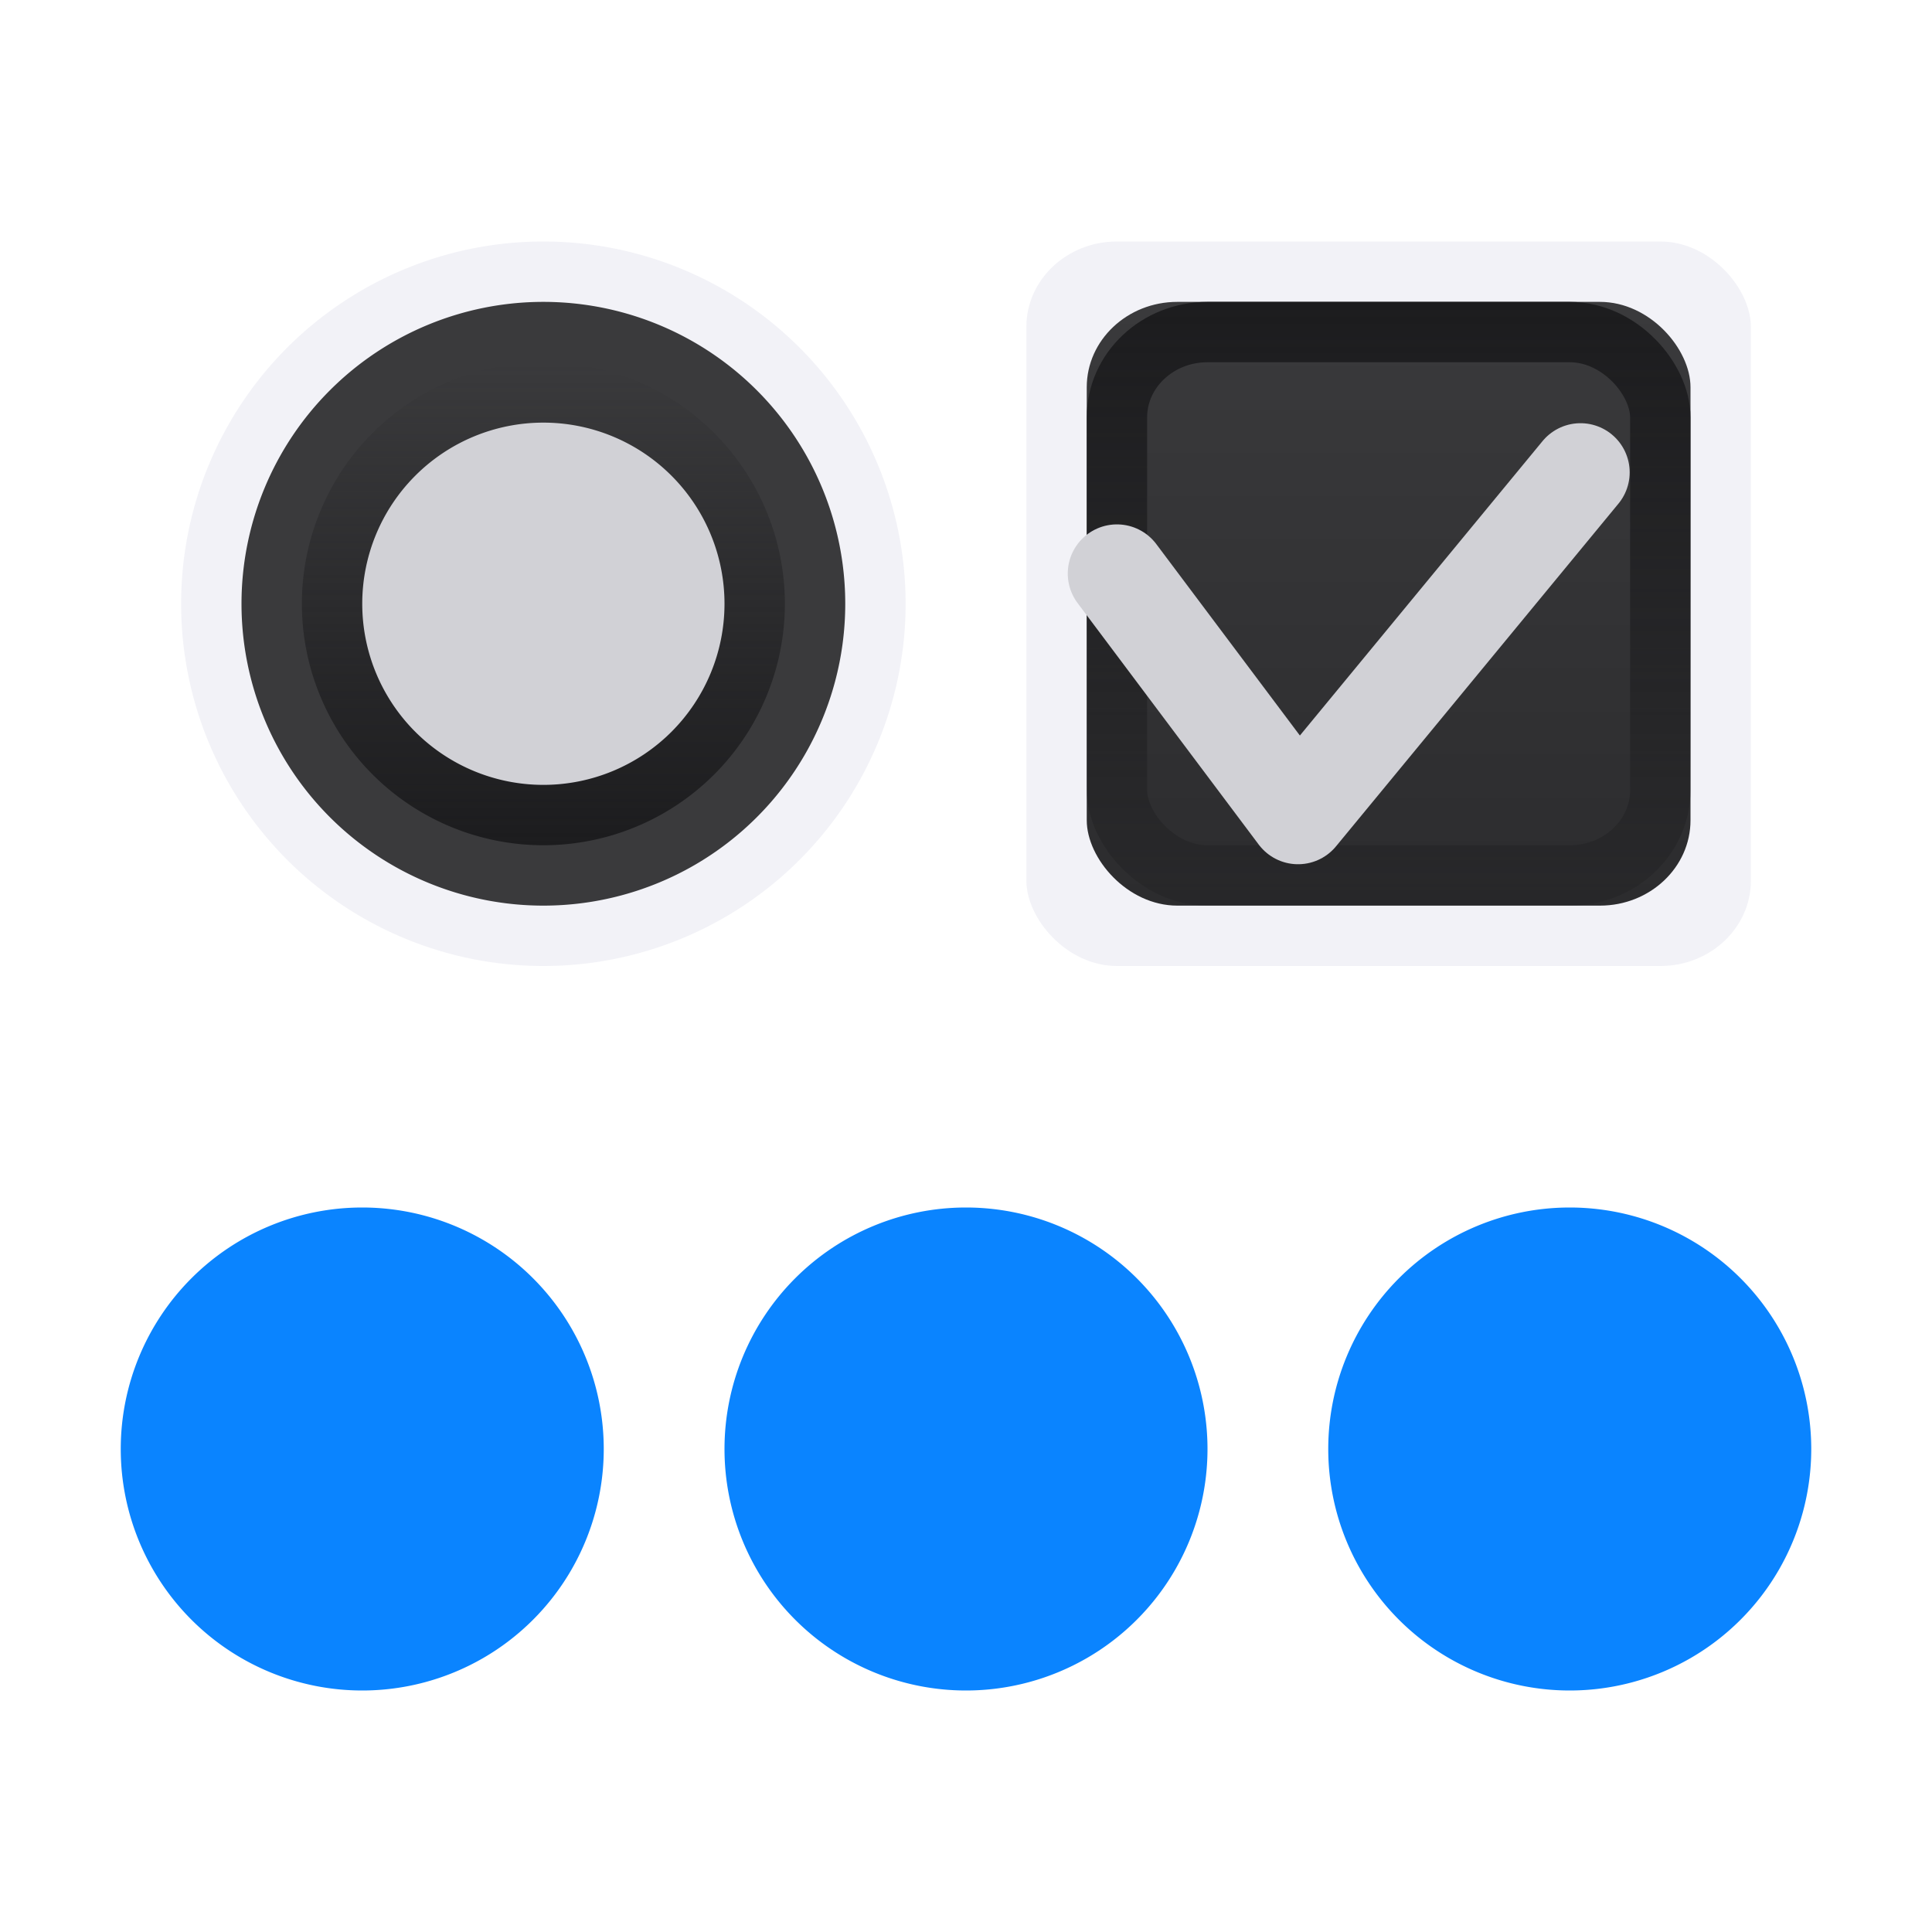 <svg height="32" viewBox="0 0 32 32" width="32" xmlns="http://www.w3.org/2000/svg" xmlns:xlink="http://www.w3.org/1999/xlink"><linearGradient id="a" gradientUnits="userSpaceOnUse" x1="8" x2="8" xlink:href="#h" y1="1" y2="15"/><linearGradient id="b" gradientTransform="translate(13 4)" gradientUnits="userSpaceOnUse" x1="8" x2="8" xlink:href="#g" y1="15" y2="1"/><linearGradient id="c" gradientTransform="matrix(-1 0 0 1 7.023 16)" gradientUnits="userSpaceOnUse" x1="13" x2="13" y1="7" y2="1"><stop offset="0" stop-color="#0040dd"/><stop offset="1" stop-color="#0a84ff"/></linearGradient><linearGradient id="d" gradientUnits="userSpaceOnUse" x1="26" x2="25" xlink:href="#c" y1="28" y2="20"/><linearGradient id="e" gradientUnits="userSpaceOnUse" x1="16" x2="16" xlink:href="#c" y1="28" y2="20"/><linearGradient id="f" gradientUnits="userSpaceOnUse" x1="6" x2="7" xlink:href="#c" y1="27" y2="21"/><linearGradient id="g" gradientTransform="translate(-1 16)" gradientUnits="userSpaceOnUse" x1="8" x2="8" y1="15" y2="1"><stop offset="0" stop-color="#1c1c1e"/><stop offset=".286" stop-color="#2c2c2e"/><stop offset="1" stop-color="#3a3a3c"/></linearGradient><linearGradient id="h" gradientUnits="userSpaceOnUse" x1="8" x2="8" y1="1" y2="15"><stop offset="0" stop-color="#1c1c1e"/><stop offset="1" stop-color="#1c1c1e" stop-opacity="0"/></linearGradient><linearGradient id="i" gradientUnits="userSpaceOnUse" x1="9" x2="9" xlink:href="#g" y1="16" y2="6"/><linearGradient id="j" gradientUnits="userSpaceOnUse" x1="9" x2="9" xlink:href="#h" y1="15" y2="7"/>

/&amp;amp;amp;amp;gt;<rect fill="#f2f2f7" height="12" rx="1.5" ry="1.414" width="12" x="17" y="4"/><rect fill="url(#b)" height="10" rx="1.5" ry="1.414" width="10" x="18" y="5"/><g fill="none" stroke-linecap="round" stroke-linejoin="round" transform="translate(13 4)"><rect height="9" rx="1.5" ry="1.414" stroke="url(#a)" width="9" x="5.5" y="1.5"/><path d="m5.5 5.5 3 4 4.678-5.676" stroke="#d1d1d6" stroke-width="1.629"/></g><g transform="translate(0 -1)"><path d="m15 11a6 6 0 0 1 -6 6 6 6 0 0 1 -6-6 6 6 0 0 1 6-6 6 6 0 0 1 6 6z" fill="#f2f2f7"/><path d="m14 11a5 5 0 0 1 -5 5 5 5 0 0 1 -5-5 5 5 0 0 1 5-5 5 5 0 0 1 5 5z" fill="url(#i)"/><path d="m13 11a4 4 0 0 1 -4 4 4 4 0 0 1 -4-4 4 4 0 0 1 4-4 4 4 0 0 1 4 4z" fill="url(#j)"/><path d="m12 11a3 3 0 0 1 -3 3 3 3 0 0 1 -3-3 3 3 0 0 1 3-3 3 3 0 0 1 3 3z" fill="#d1d1d6"/></g><path d="m10 24a4 4 0 0 1 -4 4 4 4 0 0 1 -4-4 4 4 0 0 1 4-4 4 4 0 0 1 4 4z" fill="url(#f)"/><path d="m20 24a4 4 0 0 1 -4 4 4 4 0 0 1 -4-4 4 4 0 0 1 4-4 4 4 0 0 1 4 4z" fill="url(#e)"/><path d="m30 24a4 4 0 0 1 -4 4 4 4 0 0 1 -4-4 4 4 0 0 1 4-4 4 4 0 0 1 4 4z" fill="url(#d)"/></svg>